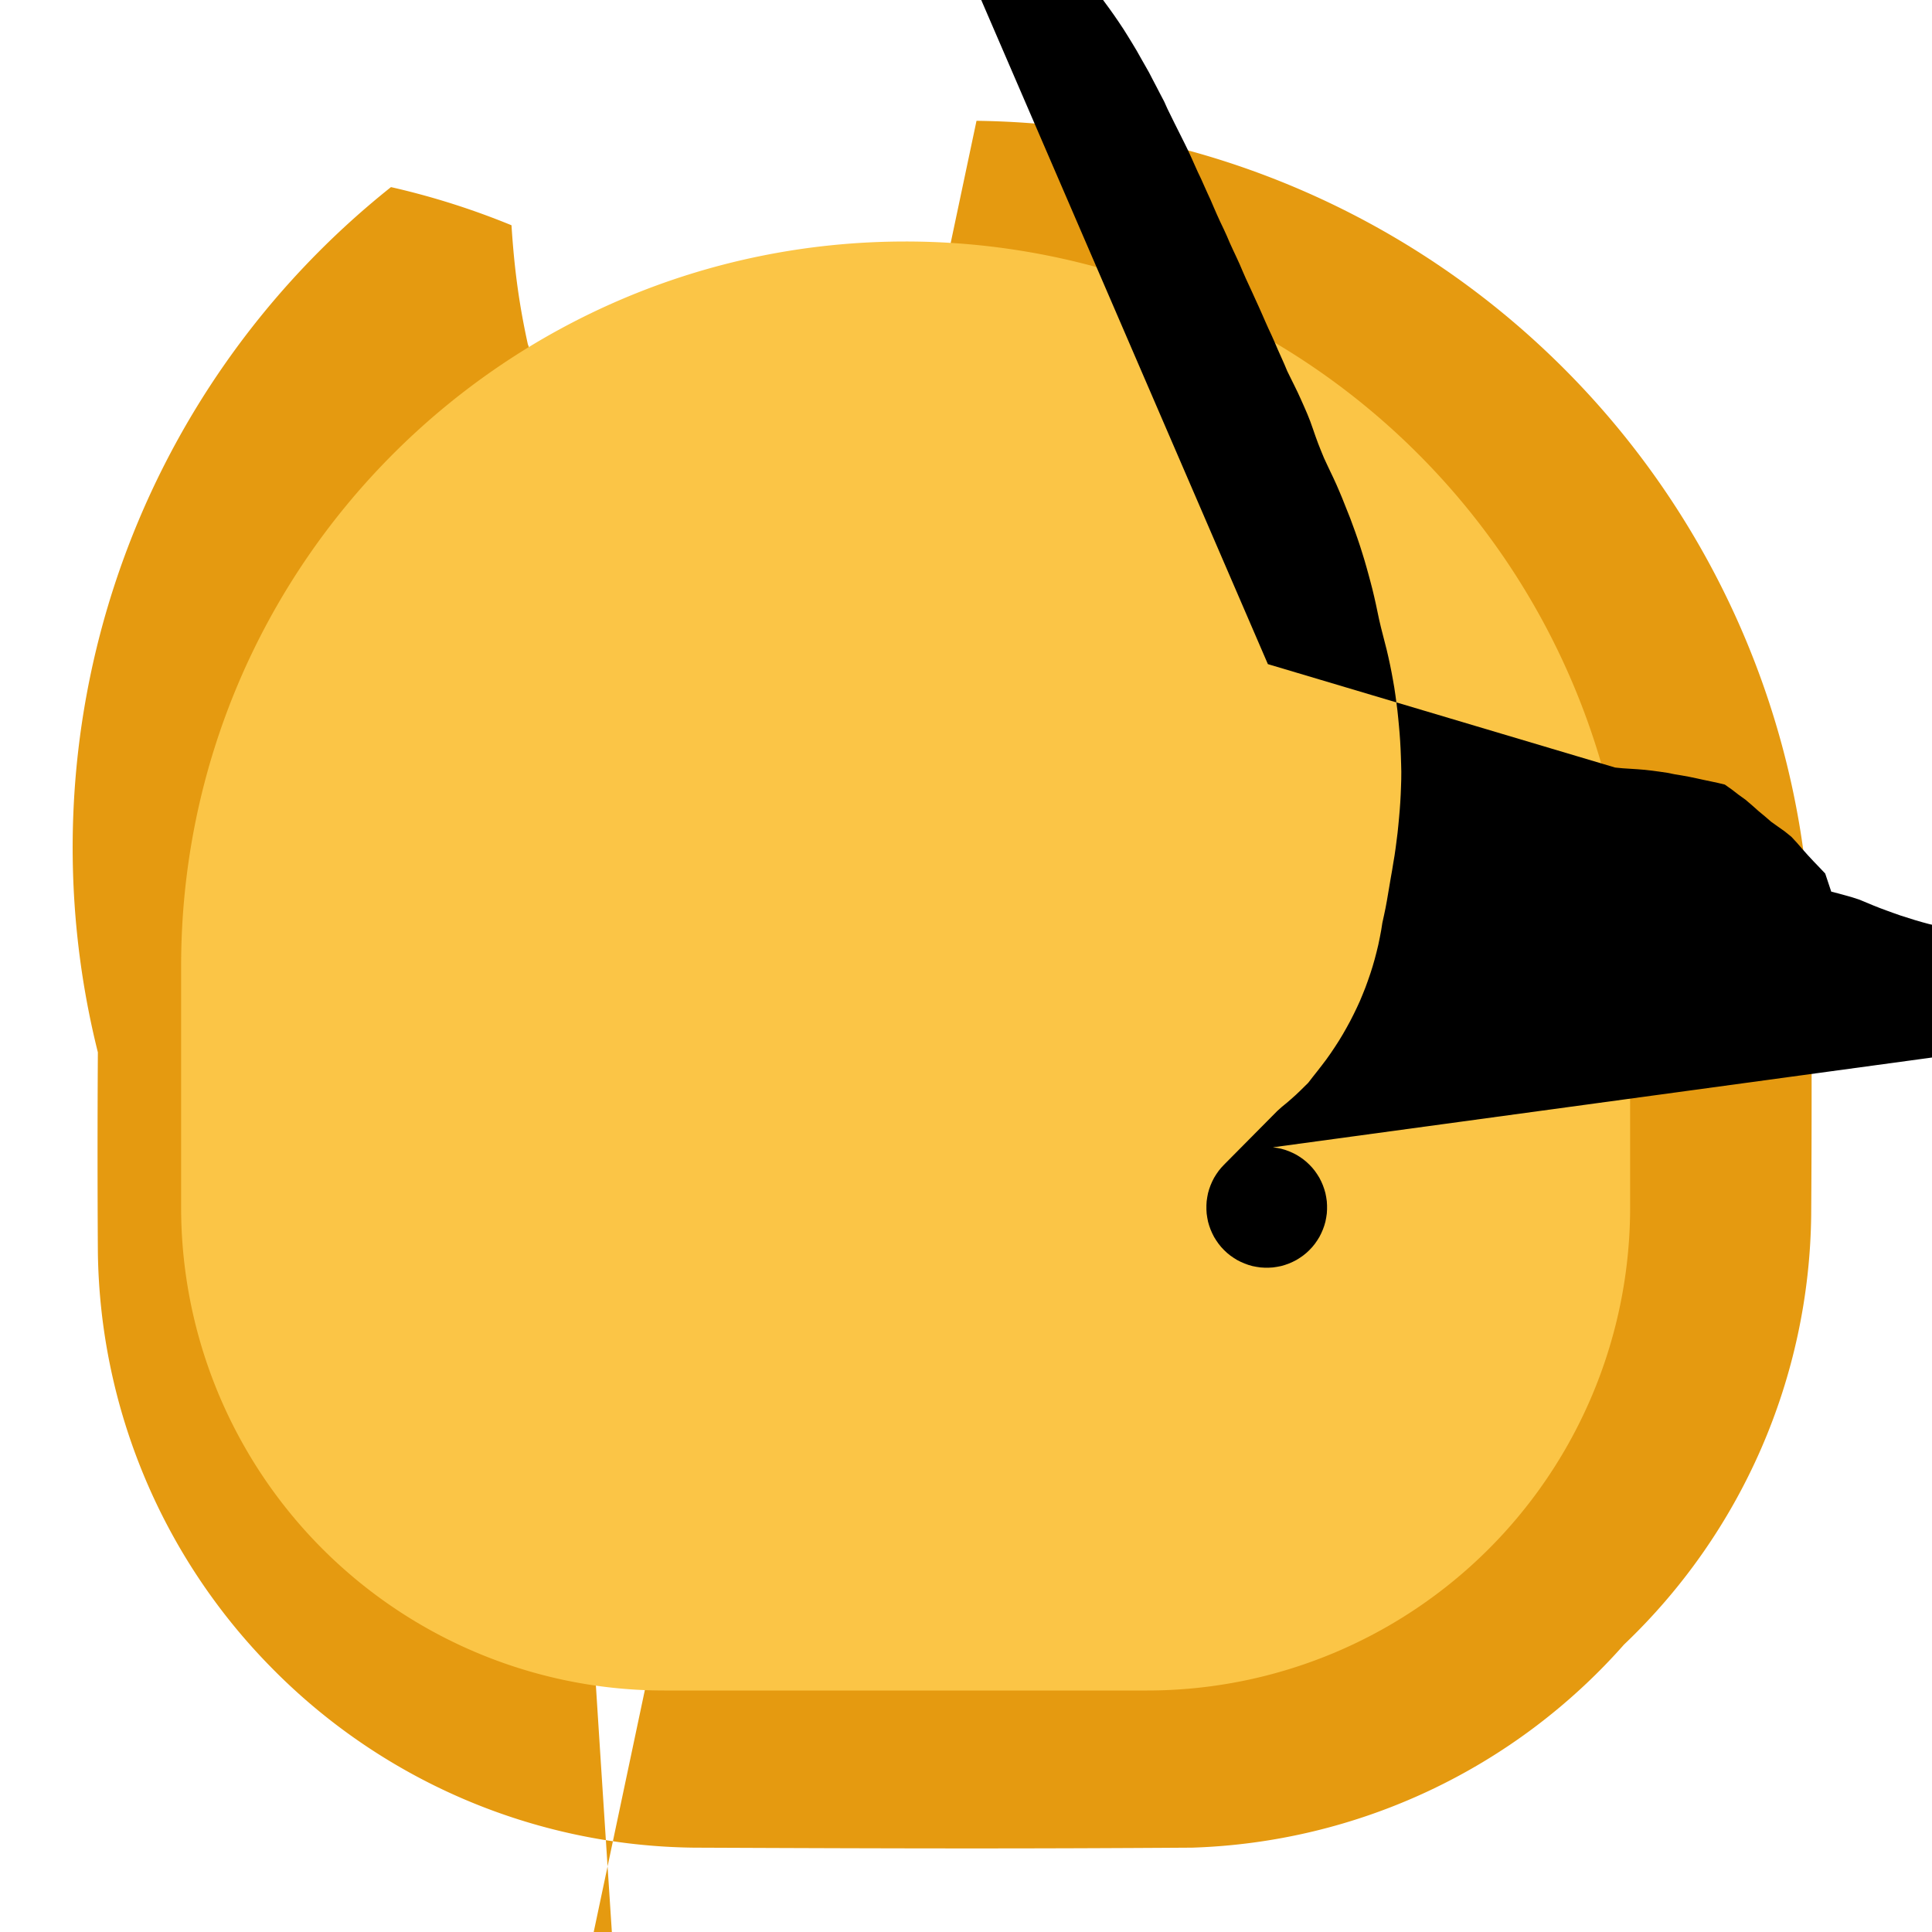 <svg viewBox="0 0 32 32" xmlns="http://www.w3.org/2000/svg" fill-rule="evenodd" clip-rule="evenodd" stroke-linejoin="round" stroke-miterlimit="1.414"><path fill="none" d="M0 0h32v32H0z"/><clipPath id="a"><path d="M0 0h32v32H0z"/></clipPath><g clip-path="url(#a)"><path d="M16.174 2.001a13.99 13.99 0 0 1 9.35 3.738 13.995 13.995 0 0 1 4.475 10.087c.009 1.434.01 2.869 0 4.303a9.974 9.974 0 0 1-3.099 7.109 9.967 9.967 0 0 1-7.154 3.365c-2.753.018-4.505.016-8.255 0a9.967 9.967 0 0 1-7.026-3.013 9.983 9.983 0 0 1-2.844-6.857 259.76 259.76 0 0 1 0-3.303A13.985 13.985 0 0 1 6.476 3.099 13.965 15.965 0 0 1 8.472 3.731c.05.788.139 1.367.27 1.968a2.993 2.993 0 0 1 .018 2.035c.034.042.096.044.057.014.075.012.173.026c1.086 0 0-1.346-.904 1.992.998 0 0 1-.093-.404M17 25.5l-2-.086v3.049c0-.039-.005-.729.011-.502.09-.059.021-.991 1.162-3.744 1.241-.927.558-.9 1.253-1.745 1.874-2.248a6.11 3.11 0 0 1-1.941.702 3.5 2.5 0 0 1-.687-.314 1.019 1.019 0 0 1-.541.28 1.017 1.017 0 0 1-.654-.311c-.095-.021-.076-.024-.131-.029-.135 1.857-2.143 5.494a2.465 3.464 0 0 0 1.158-1.249c.182-.203.307-2.066.27-2.637l-1.688-1.786-1.347 1.21H22v-5.372h-.923z" fill="#e59a10"/></g><path d="M12 11.915a1.1 1.5 0 0 0 .5-.407h2.98a.995.995 0 0 0-.293-.706.995.995 0 0 0-.706-.293H20.501a1 1 0 0 0-.601-1.89l.986.001z" fill-rule="nonzero"/><path d="M27 16c0-3.183-1.264-6.235-3.515-8.485A11.996 11.996 0 0 0 15 4C8.373 4 3 9.373 3 16v4a8 8 0 0 0 8 8h8a8 8 0 0 0 8-8v-4z" fill="#fbc546"/><path d="M21.083 19.003l.068.01.067.013.066.019.064.023.062.027.061.031.058.036.056.039.053.043.05.047.047.05.043.053.039.056.036.058.031.061.027.062.023.065.019.066.013.066.01.068.004.068v.068l-.004.069-.01.067-.013.067-.019.066-.023.064-.027.062-.031.061-.036.058-.039.056-.043.053-.047.05-.05.047-.053.043-.056.039-.058.036-.061.031-.062.027-.064.023-.066.019-.067.013-.068.01-.068.004h-.068l-.068-.004-.068-.01-.067-.013-.066-.019-.064-.023-.062-.027-.061-.031-.058-.036-.056-.039-.053-.043-.05-.047-.047-.05-.043-.053-.039-.056-.036-.058-.031-.061-.027-.062-.023-.064-.019-.066-.013-.067-.01-.068-.004-.068v-.068l.004-.068.01-.068.013-.067.019-.066.023-.064.027-.062.031-.061.036-.058.039-.056.043-.053.047-.05.881-.889.078-.07.076-.062.074-.064.074-.066.071-.067.07-.069.07-.069.075-.097.076-.096.076-.098.075-.099.072-.102.069-.103.067-.104.064-.106.061-.107.059-.108.056-.11.054-.111.051-.111.047-.113.046-.115.042-.116.04-.116.037-.117.034-.118.031-.119.029-.12.025-.121.023-.121.019-.121.027-.123.026-.124.023-.124.021-.124.021-.124.021-.124.022-.124.02-.124.021-.124.018-.125.016-.125.016-.126.013-.126.012-.127.011-.127.009-.127.007-.127.005-.127.004-.126.001-.127-.003-.126-.004-.126-.005-.127-.007-.127-.009-.127-.011-.126-.012-.126-.013-.125-.016-.126-.017-.127-.019-.128-.022-.127-.023-.125-.025-.125-.027-.125-.029-.125-.032-.125-.032-.125-.032-.126-.03-.128-.027-.128-.027-.128-.029-.128-.029-.121-.031-.119-.032-.119-.033-.119-.034-.118-.036-.117-.037-.117-.039-.116-.04-.115-.042-.115-.042-.114-.045-.113-.045-.113-.045-.113-.047-.112-.048-.111-.05-.109-.052-.109-.052-.11-.051-.11-.049-.119-.047-.119-.044-.12-.043-.124-.044-.124-.049-.123-.052-.12-.053-.119-.054-.118-.057-.117-.058-.117-.058-.118-.05-.119-.053-.119-.053-.118-.05-.117-.053-.119-.055-.118-.053-.119-.052-.119-.053-.119-.054-.118-.053-.117-.054-.117-.054-.117-.052-.119-.05-.117-.054-.118-.055-.117-.054-.118-.05-.117-.054-.118-.056-.117-.054-.119-.052-.119-.05-.117-.054-.117-.053-.118-.053-.119-.053-.111-.05-.111-.053-.119-.054-.118-.057-.117-.058-.116-.058-.116-.058-.116-.058-.118-.058-.118-.054-.12-.063-.12-.062-.12-.063-.12-.062-.12-.068-.12-.069-.121-.068-.121-.072-.12-.073-.119-.074-.118-.077-.116-.079-.115-.081-.114-.083-.113-.085-.116-.089-.11-.099-.119-.099-.121-.093-.12-.017-.111-.017-.12-.018-.121-.017-.122-.018-.122-.017-.122-.017-.122-.017-.122-.016-.122-.017-.122-.018-.122-.024-3-.131 1.581l-1.293 1.293-.029.028-.029.026-.031.025-.032.024-.032.023-.034.021-.034.02-.036.019-.035.017-.037.016-.037.014-.038.013-.038.011-.038.01-.039.008-.039.007-.04.005-.039.004-.04.002h-.04l-.04-.001-.039-.003-.04-.004-.039-.006-.039-.008-.039-.009-.038-.01-.038-.012-.038-.014-.036-.015-.037-.016-.035-.018-.035-.02-.034-.02-.033-.022-.032-.024-.031-.024-.031-.026-.029-.027-.028-.028-.027-.029-.026-.031-.024-.031-.024-.032-.022-.033-.02-.034-.02-.035-.018-.035-.016-.037-.015-.036-.014-.038-.012-.038-.01-.038-.009-.039-.008-.039-.006-.039-.004-.04-.003-.039-.001-.04v-.04l.002-.04.004-.039.005-.04.007-.039.008-.039.01-.038.011-.038.013-.038.014-.037.016-.037.017-.035.019-.036.02-.034.021-.034.023-.032.024-.032.025-.031.026-.029.028-.029L21 11l5.752 1.713.123.012.124.008.123.008.123.01.123.014.125.017.122.018.12.024.121.02.121.022.12.025.119.026.119.025.117.025.116.028.115.081.114.088.113.081.11.094.108.096.106.088.102.088.112.08.113.08.11.089.09.097.092.106.09.101.094.101.097.101.097.102.1.3.12.031.117.032.116.033.116.038.115.048.113.047.111.044.113.042.113.041.117.041.117.037.117.037.117.034.118.032.118.027.119.019.121.022.111.023.111.03.111.032.111.037.109.038.108.041.107.025.117.014.118.011.118.014.117.012.118.014.119.012.118.012.118.013.118.012.118.014.118.013.118.011.118.012.119.014.119.013.118.011.118.018.117.017.119.015.121.013.122.013.122.014.122.016.122.016.122.017.122.019.123.02.123.02.133.003.133.005.133.007.133.006.133.003.132.003.126.001.133-.005.139-.005.139-.002.138-.001h.048l.014.008.015.007.015.007.015.007.014.007.013.007.013.007.012.007.012.007.012.007.012.007.012.007.012.007.011.007.009.007.009.007.009.007.009.007.01.006.009.006.01.006.009.005.01.005.01.005.01.004.011.005.01.005.01.004.01.005.011.004.01.003.011.003.011.003.01.003.011.002.011.002.011.001.011.002.011.001.012.001.011.001h.044l.011-.001.012-.001.011-.001.011-.002.011-.001.011-.002.011-.002.01-.003.011-.003.011-.003.01-.003.011-.004.01-.003.01-.004.011-.005.01-.004.01-.005.01-.005.009-.005.01-.006.01-.006.009-.006.01-.006.009-.007.009-.007.008-.007.01.007.017.014.013.013.013.014.013.014.012.013.013.013.012.012.012.012.022.01.022.01.022.009.023.009.022.008.023.008.023.008.024.007.023.007.024.006.023.005.024.005.023.006.024.005.023.006.024.005.024.006.023.006.023.007.023.007.023.007.023.008.023.008.022.009.023.009.022.01.022.01.022.012.022.011.022.01.022.01.022.009.023.009.022.008.023.008.023.007.024.007.023.006.023.005.024.005.024.004.024.004.024.003.024.003.024.002.024.001.024.001h.048l.024-.001.024-.001.024-.002.024-.003.024-.003.024-.004.024-.005.023-.005.023-.006.023-.007.024-.007.023-.008.022-.008.023-.009.022-.009.022-.01.022-.01.022-.011.021-.012.022-.012.021-.013.02-.013.02-.015.021-.015.02-.016.02-.016.019-.017.019-.018.024-.023 1.581-.033.034-.032.033-.031.035-.02.034-.018.037-.016.036-.015.038-.014.038-.012.038-.01.039-.009.039-.008.039-.006.04-.004.039-.003.04-.001h.04z"/></svg>
